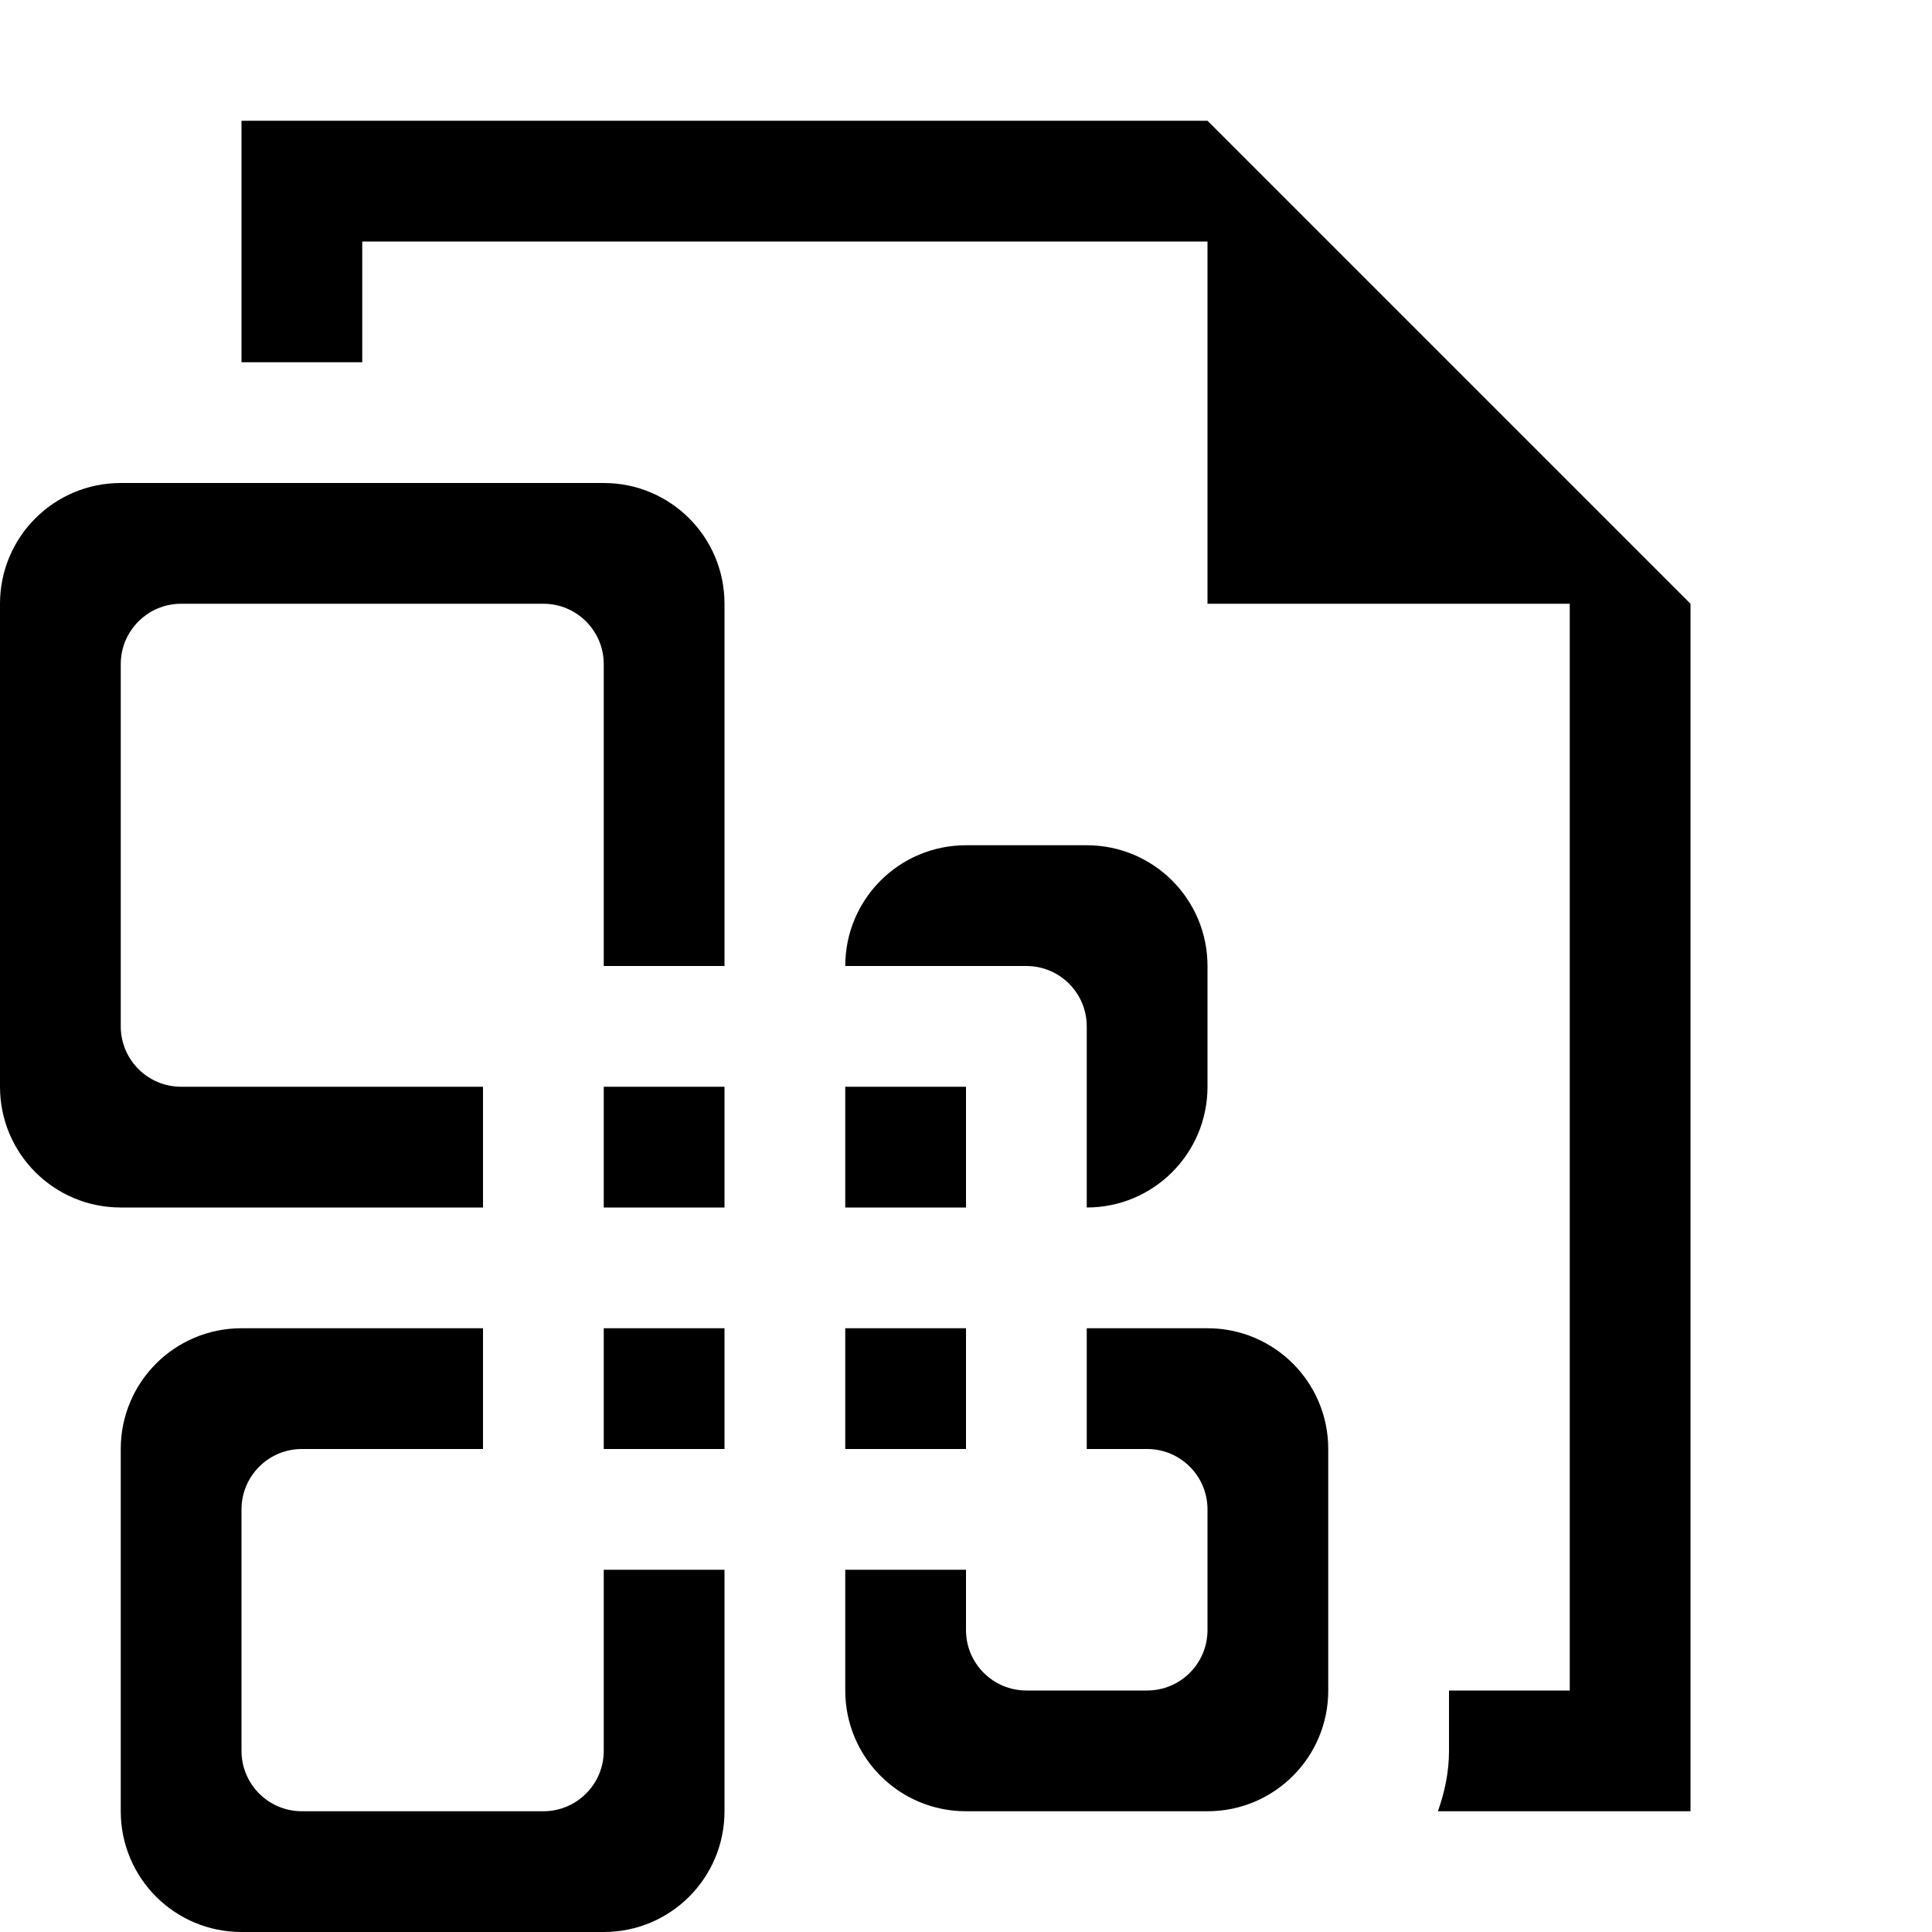 <?xml version="1.0" encoding="utf-8"?>
<!-- Generator: Adobe Illustrator 16.0.3, SVG Export Plug-In . SVG Version: 6.00 Build 0)  -->
<!DOCTYPE svg PUBLIC "-//W3C//DTD SVG 1.1//EN" "http://www.w3.org/Graphics/SVG/1.1/DTD/svg11.dtd">
<svg version="1.1" id="Layer_1" xmlns="http://www.w3.org/2000/svg" xmlns:xlink="http://www.w3.org/1999/xlink" x="0px" y="0px"
	 width="16px" height="16px" viewBox="0 0 16 16" style="enable-background:new 0 0 16 16;" xml:space="preserve">
<g id="Doc_Office_16">
	<path style="fill-rule:evenodd;clip-rule:evenodd;" d="M5,4H1C0.447,4,0,4.447,0,5v4c0,0.553,0.447,1,1,1h3V9H1.5C1.224,9,1,8.776,1,8.5v-3C1,5.224,1.224,5,1.5,5
		h3C4.776,5,5,5.224,5,5.5V8h1V5C6,4.447,5.553,4,5,4z M10,11H9v1h0.5c0.276,0,0.5,0.224,0.5,0.5v1c0,0.276-0.224,0.5-0.5,0.5h-1
		C8.224,14,8,13.776,8,13.5V13H7v1c0,0.553,0.447,1,1,1h2c0.553,0,1-0.447,1-1v-2C11,11.447,10.553,11,10,11z M5,12h1v-1H5V12z
		 M5,14.5C5,14.776,4.776,15,4.5,15h-2C2.224,15,2,14.776,2,14.5v-2C2,12.224,2.224,12,2.5,12H4v-1H2c-0.553,0-1,0.447-1,1v3
		c0,0.553,0.447,1,1,1h3c0.553,0,1-0.447,1-1v-2H5V14.5z M5,10h1V9H5V10z M10,1H2v2h1V2h7v3h3v9h-1v0.5
		c0,0.176-0.036,0.343-0.092,0.5H14V5L10,1z M10,9V8c0-0.553-0.447-1-1-1H8C7.447,7,7,7.447,7,8h1.5C8.776,8,9,8.224,9,8.5V10
		C9.553,10,10,9.553,10,9z M7,10h1V9H7V10z M7,12h1v-1H7V12z"/>
</g>
</svg>
